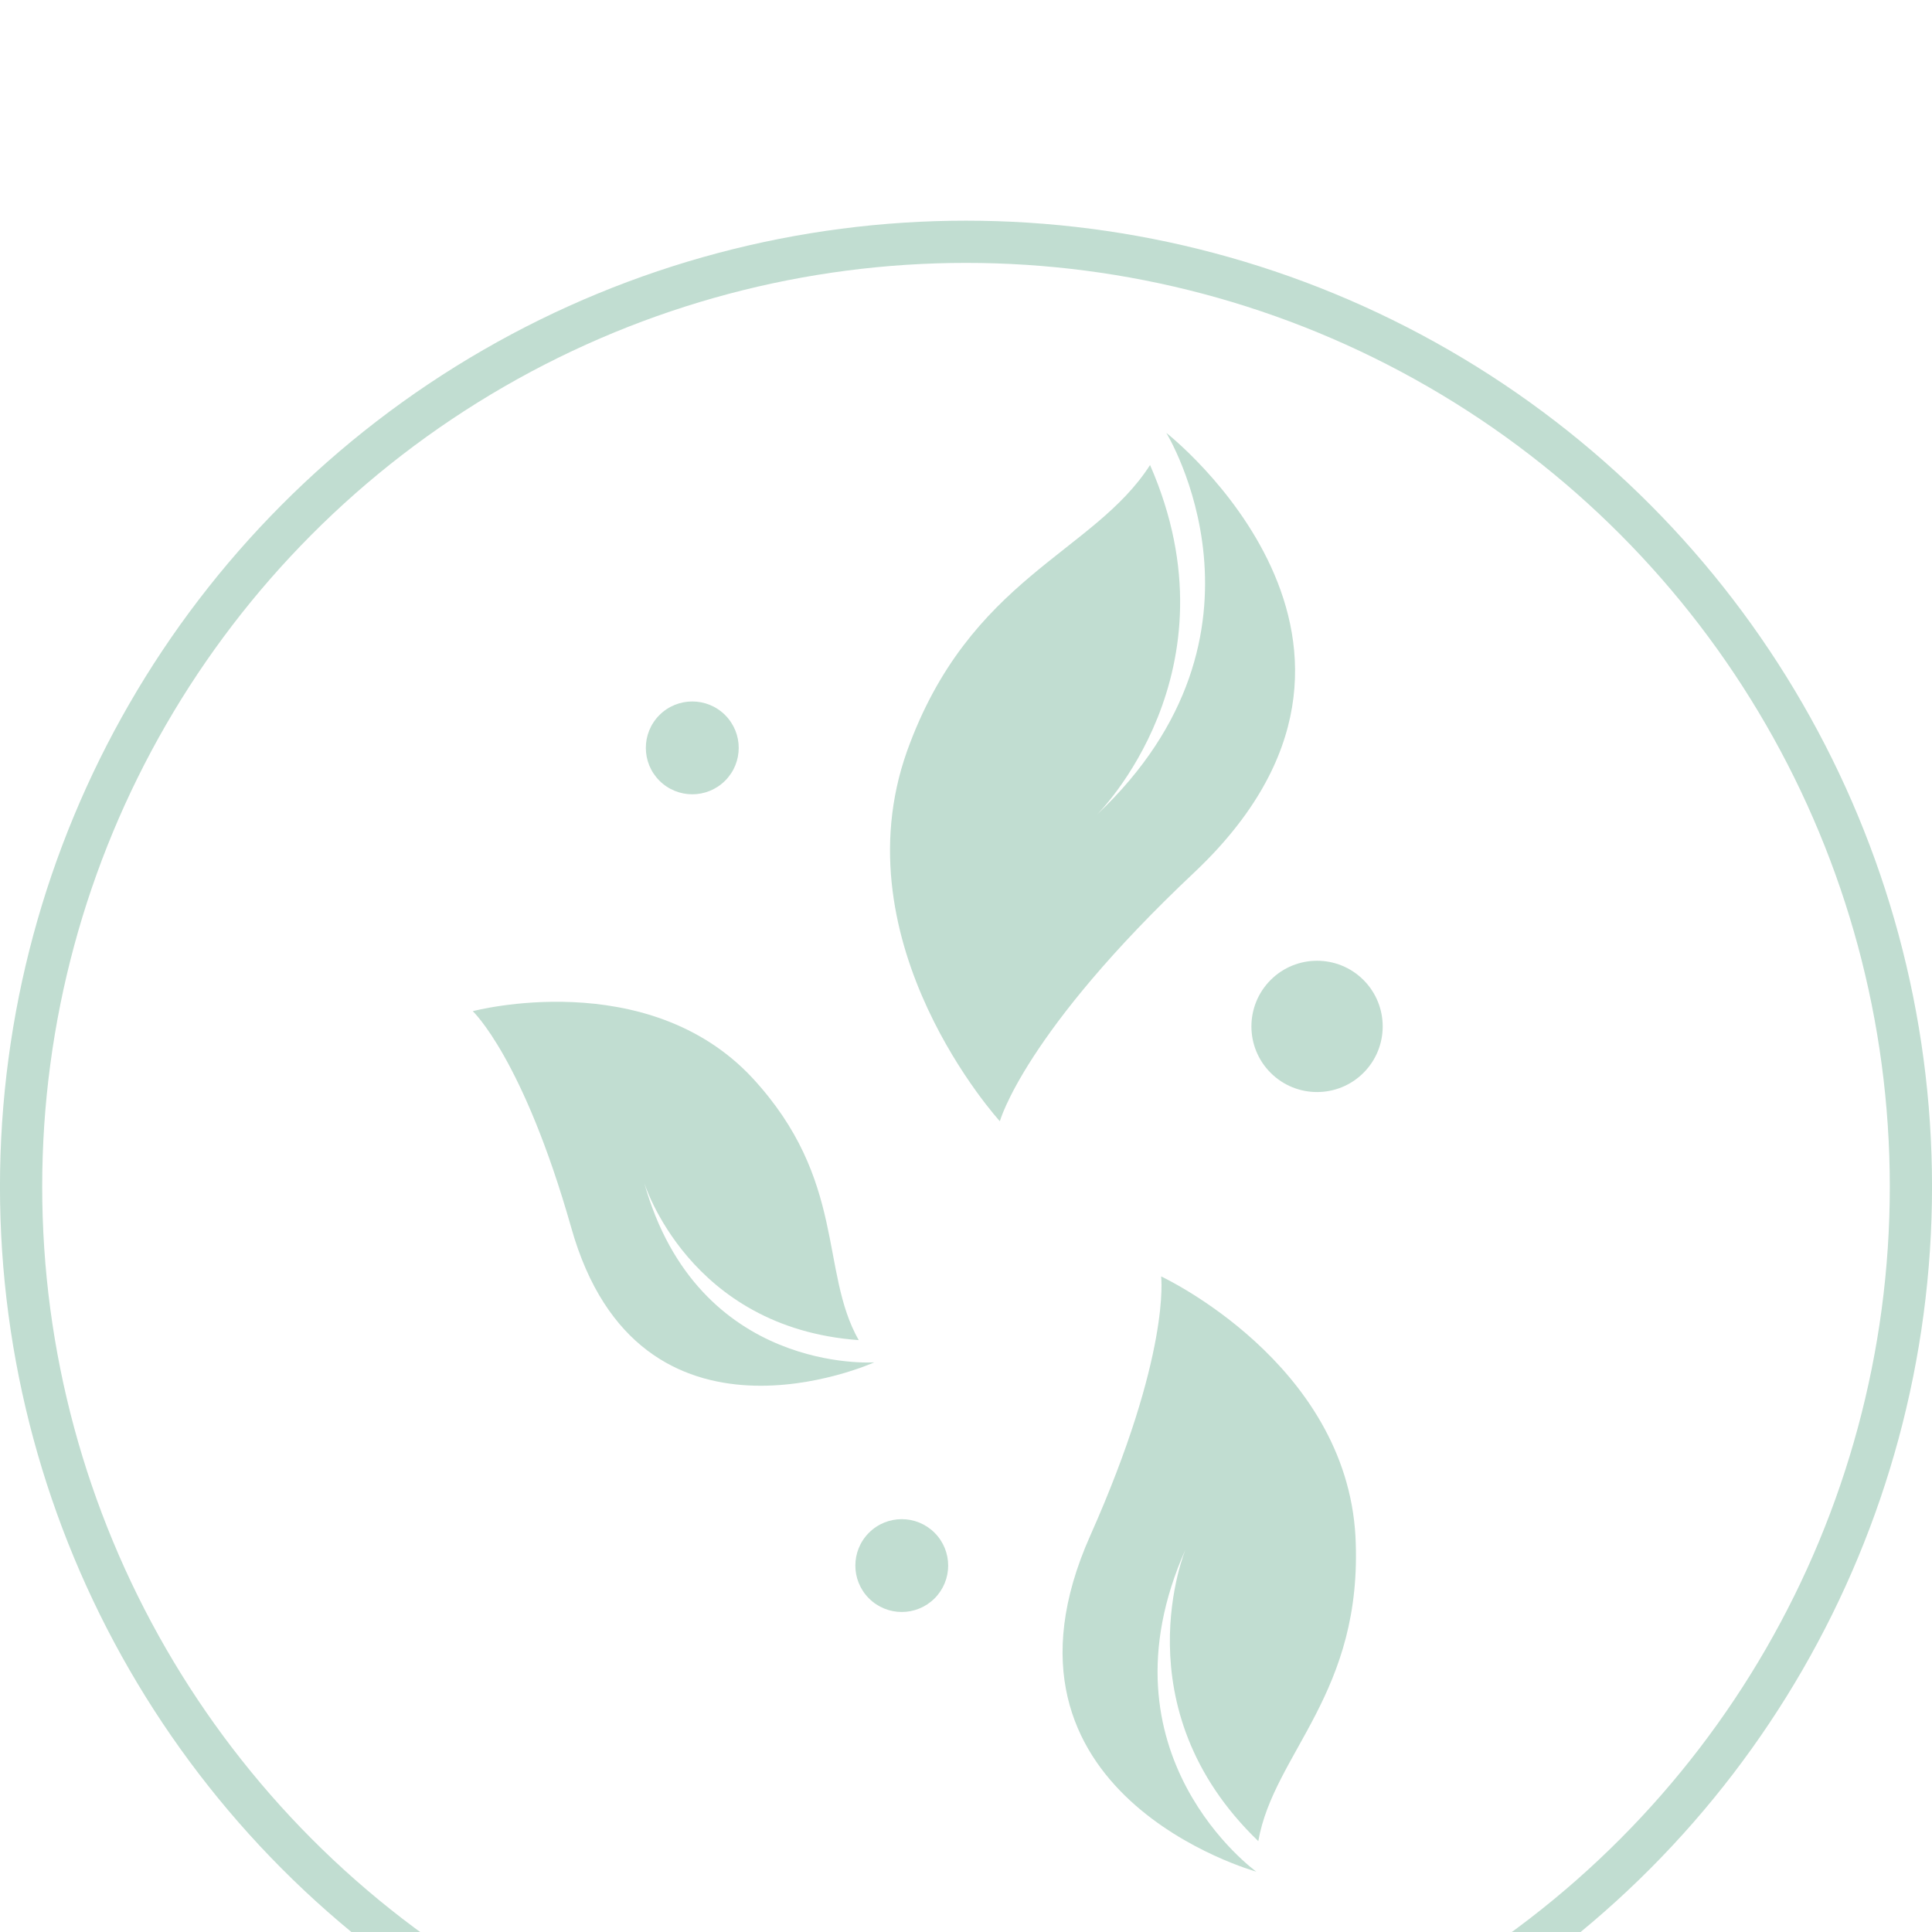 <svg width="34" height="34" viewBox="4.5 1 34 34"  fill="none" xmlns="http://www.w3.org/2000/svg" style="margin: 0px;">
<g filter="url(#filter0_d_1808_30)">
<path d="M24.934 19.463C24.934 19.463 25.109 20.828 23.686 24.026C21.661 28.572 26.609 29.938 26.609 29.938C26.609 29.938 23.75 27.883 25.366 24.26C25.366 24.26 24.199 27.049 26.644 29.401C26.918 27.843 28.494 26.804 28.354 24.038C28.185 20.974 24.934 19.463 24.934 19.463Z" fill="#C1DDD1"/>
<path d="M12.82 14.795C12.82 14.795 13.707 15.624 14.553 18.605C15.749 22.848 19.886 20.975 19.886 20.975C19.886 20.975 16.782 21.196 15.836 17.812C15.836 17.812 16.619 20.368 19.612 20.584C18.923 19.37 19.402 17.771 17.745 15.974C15.889 13.978 12.82 14.795 12.82 14.795Z" fill="#C1DDD1"/>
<path d="M22.096 16.732C22.096 16.732 22.522 15.174 25.521 12.35C29.775 8.329 25.025 4.618 25.025 4.618C25.025 4.618 27.19 8.137 23.806 11.335C23.806 11.335 26.338 8.837 24.739 5.184C23.741 6.742 21.559 7.162 20.462 10.22C19.254 13.622 22.096 16.732 22.096 16.732Z" fill="#C1DDD1"/>
<path d="M20.947 25.129C21.266 24.81 21.266 24.293 20.947 23.974C20.628 23.655 20.111 23.655 19.792 23.974C19.473 24.293 19.473 24.81 19.792 25.129C20.111 25.448 20.628 25.448 20.947 25.129Z" fill="#C1DDD1"/>
<path d="M17.261 10.739C17.58 10.42 17.58 9.903 17.261 9.584C16.942 9.265 16.424 9.265 16.105 9.584C15.786 9.903 15.786 10.42 16.105 10.739C16.424 11.058 16.942 11.058 17.261 10.739Z" fill="#C1DDD1"/>
<path d="M22.73 32.406C22.982 32.155 22.982 31.747 22.73 31.495C22.479 31.244 22.07 31.244 21.819 31.495C21.567 31.747 21.567 32.155 21.819 32.406C22.071 32.658 22.479 32.658 22.73 32.406Z" fill="#C1DDD1"/>
<path d="M28.495 15.88C28.946 15.429 28.946 14.698 28.495 14.246C28.044 13.795 27.312 13.795 26.861 14.246C26.41 14.698 26.41 15.429 26.861 15.88C27.312 16.331 28.044 16.331 28.495 15.88Z" fill="#C1DDD1"/>
<circle cx="21.5" cy="17.884" r="16.629" stroke="#C1DDD1" stroke-width="0.743"/>
</g>
<defs>
<filter id="filter0_d_1808_30" x="0.5" y="0.884" width="42" height="42" filterUnits="userSpaceOnUse" color-interpolation-filters="sRGB">
<feFlood flood-opacity="0" result="BackgroundImageFix"/>
<feColorMatrix in="SourceAlpha" type="matrix" values="0 0 0 0 0 0 0 0 0 0 0 0 0 0 0 0 0 0 127 0" result="hardAlpha"/>
<feOffset dy="4"/>
<feGaussianBlur stdDeviation="2"/>
<feComposite in2="hardAlpha" operator="out"/>
<feColorMatrix type="matrix" values="0 0 0 0 0 0 0 0 0 0 0 0 0 0 0 0 0 0 0.25 0"/>
<feBlend mode="normal" in2="BackgroundImageFix" result="effect1_dropShadow_1808_30"/>
<feBlend mode="normal" in="SourceGraphic" in2="effect1_dropShadow_1808_30" result="shape"/>
</filter>
</defs>
</svg>
